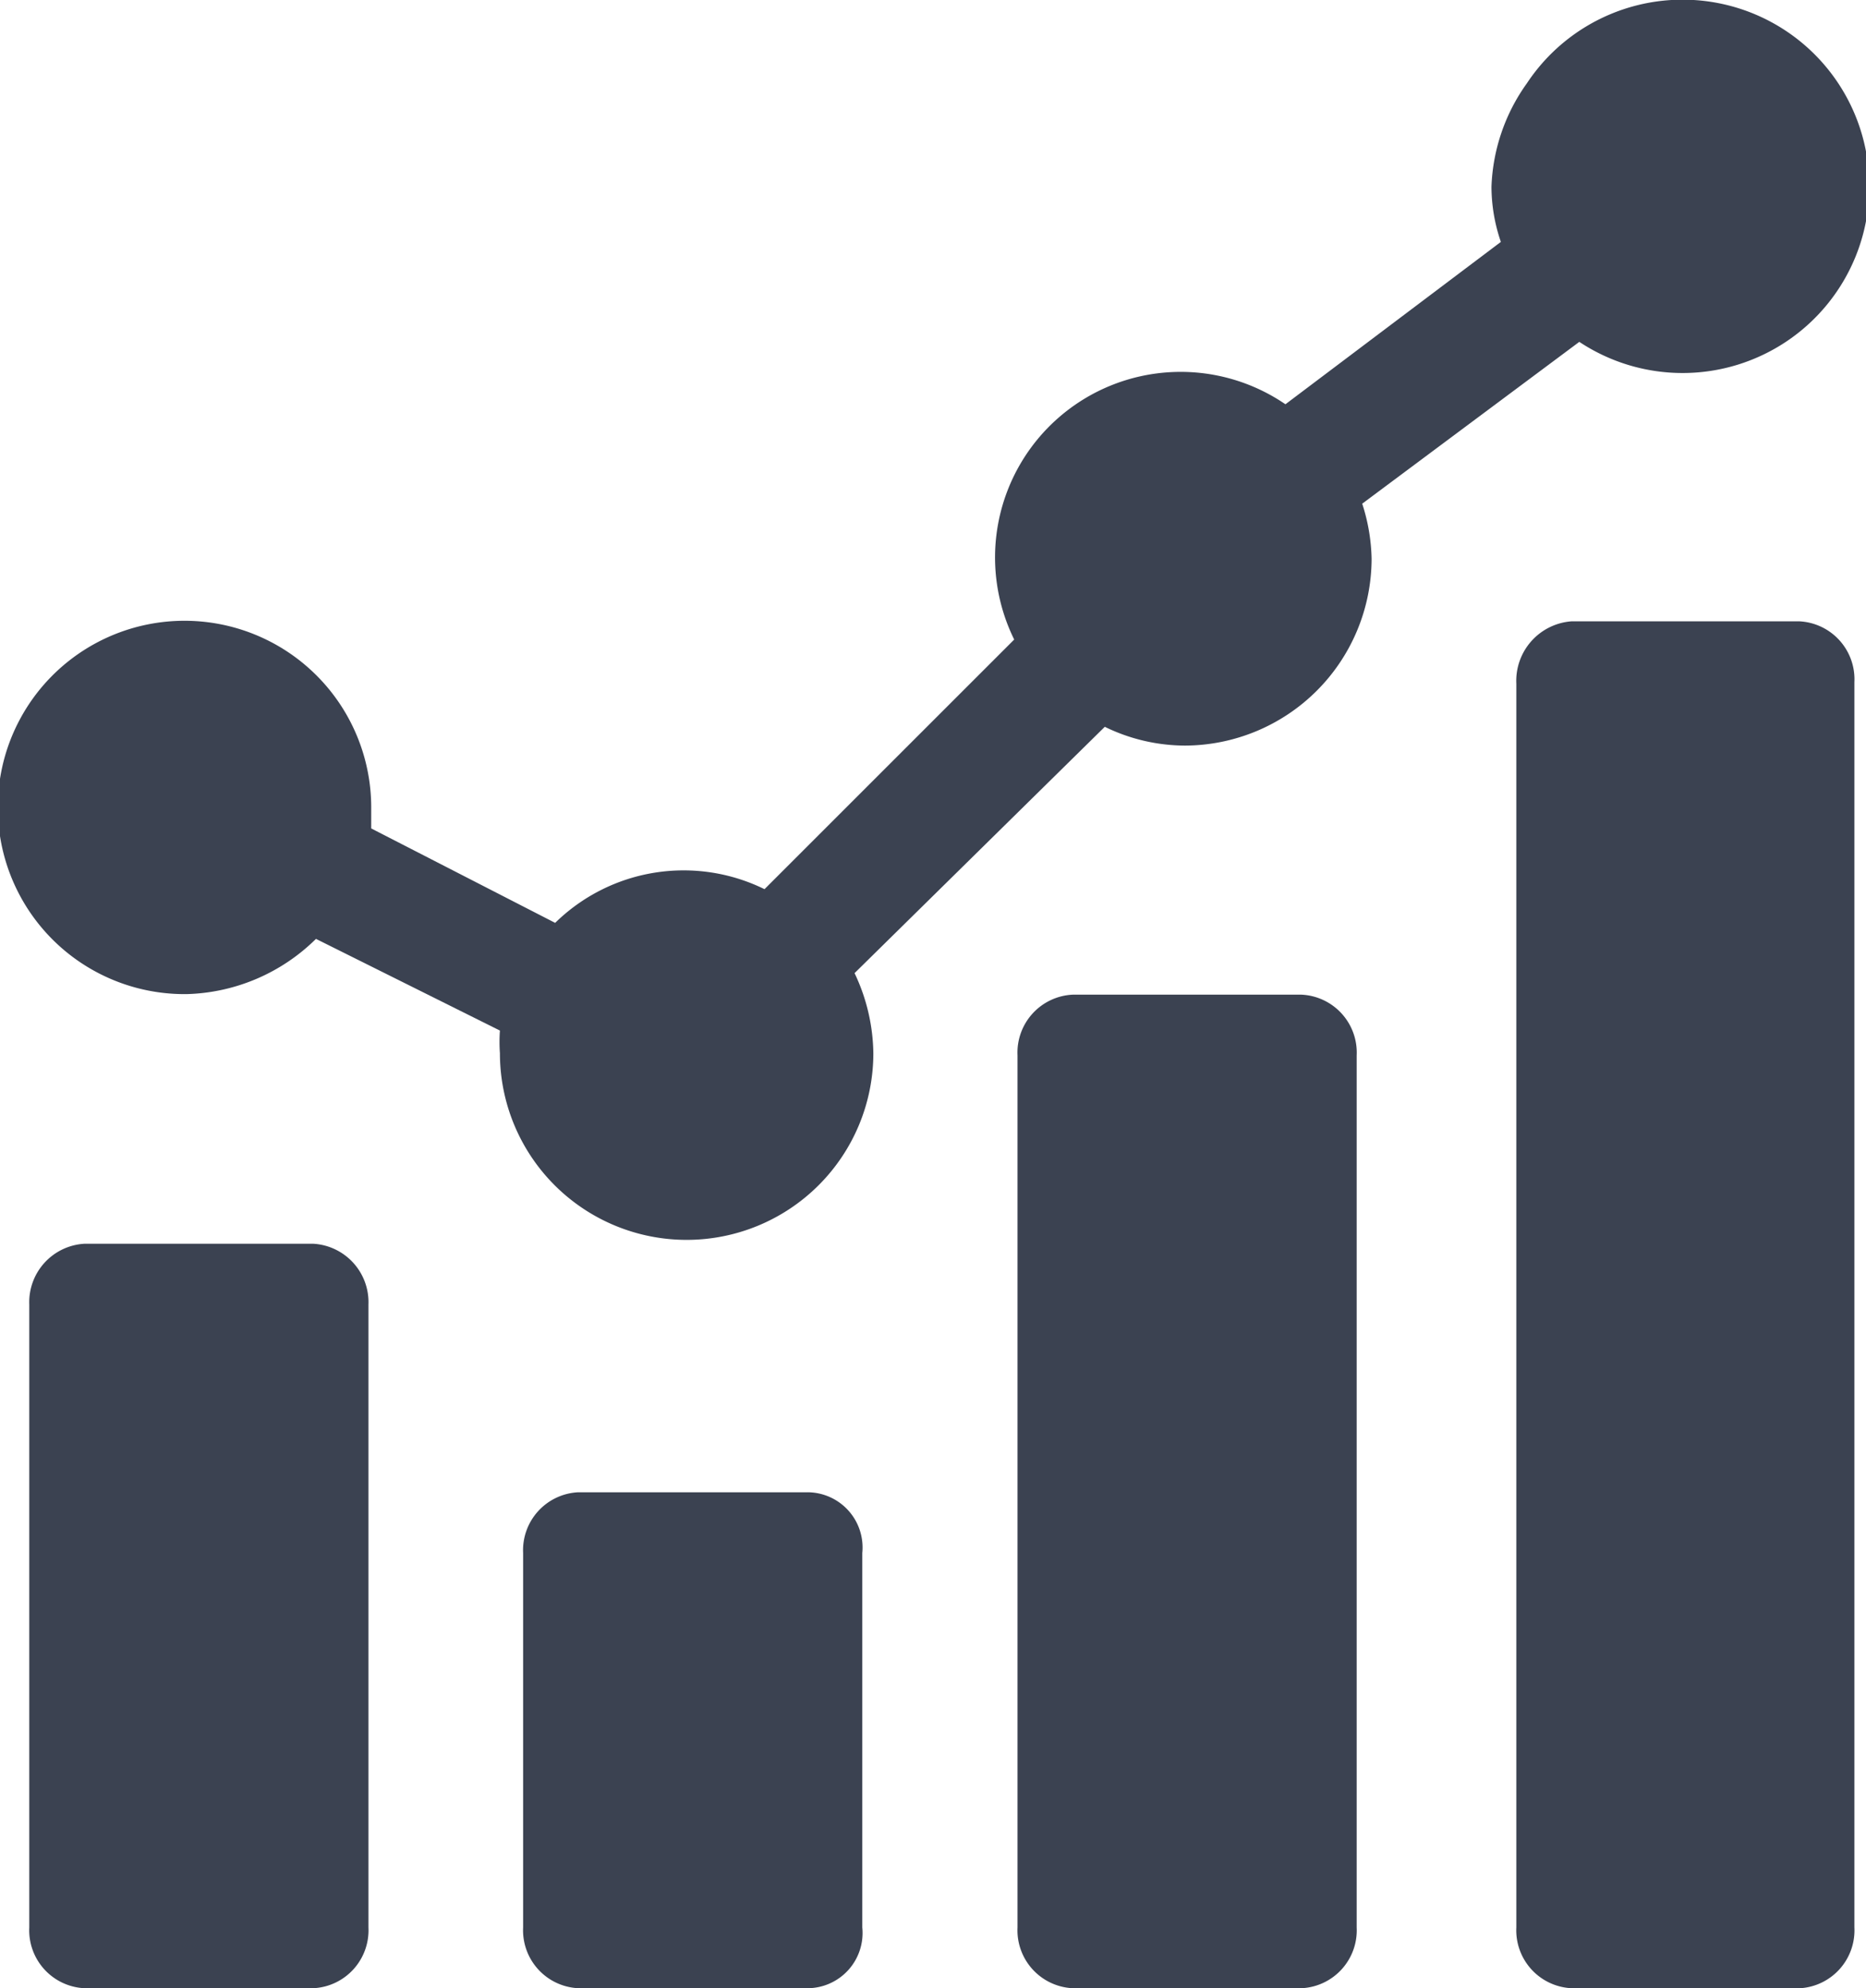 <svg xmlns="http://www.w3.org/2000/svg" width="33.78" height="36" viewBox="0 0 33.78 36">
  <defs>
    <style>
      .a {
        fill: #3b4251;
      }
    </style>
  </defs>
  <title>Asset 65</title>
  <g>
    <path class="a" d="M3.38,18a3.46,3.46,0,0,0,2.34-1l3.33,1.66a2.85,2.85,0,0,0,0,.41,3.38,3.38,0,0,0,6.76,0h0a3.47,3.47,0,0,0-.34-1.45L20,13.16a3.32,3.32,0,0,0,1.45.34,3.39,3.39,0,0,0,3.38-3.38,3.44,3.44,0,0,0-.17-1l3.93-2.93a3.38,3.38,0,1,0-.95-4.68A3.42,3.42,0,0,0,27,3.38a3.09,3.09,0,0,0,.17,1L23.27,7.32a3.36,3.36,0,0,0-4.91,4.26L13.84,16.1a3.32,3.32,0,0,0-3.79.61L6.72,15c0-.13,0-.27,0-.4A3.38,3.38,0,1,0,3.37,18Z"/>
    <path class="a" d="M33.57,34.9V12.35a1.05,1.05,0,0,0-1-1.1H28.45a1.08,1.08,0,0,0-1,1.13V34.9a1.05,1.05,0,0,0,1,1.1h4.14A1.05,1.05,0,0,0,33.57,34.9Z"/>
    <path class="a" d="M24.56,34.9V19.11a1.05,1.05,0,0,0-1-1.1H19.42a1.05,1.05,0,0,0-1,1.1V34.9a1.05,1.05,0,0,0,1,1.1h4.14A1.05,1.05,0,0,0,24.56,34.9Z"/>
    <path class="a" d="M6.67,34.9V23.62a1.06,1.06,0,0,0-1-1.1H1.53a1.06,1.06,0,0,0-1,1.1V34.9a1.05,1.05,0,0,0,1,1.1H5.67A1.05,1.05,0,0,0,6.67,34.9Z"/>
    <path class="a" d="M15.61,34.9V28.12a1,1,0,0,0-1-1.1H10.47a1.05,1.05,0,0,0-1,1.1V34.9a1.05,1.05,0,0,0,1,1.1h4.14A1,1,0,0,0,15.61,34.9Z"/>
  </g>
</svg>

